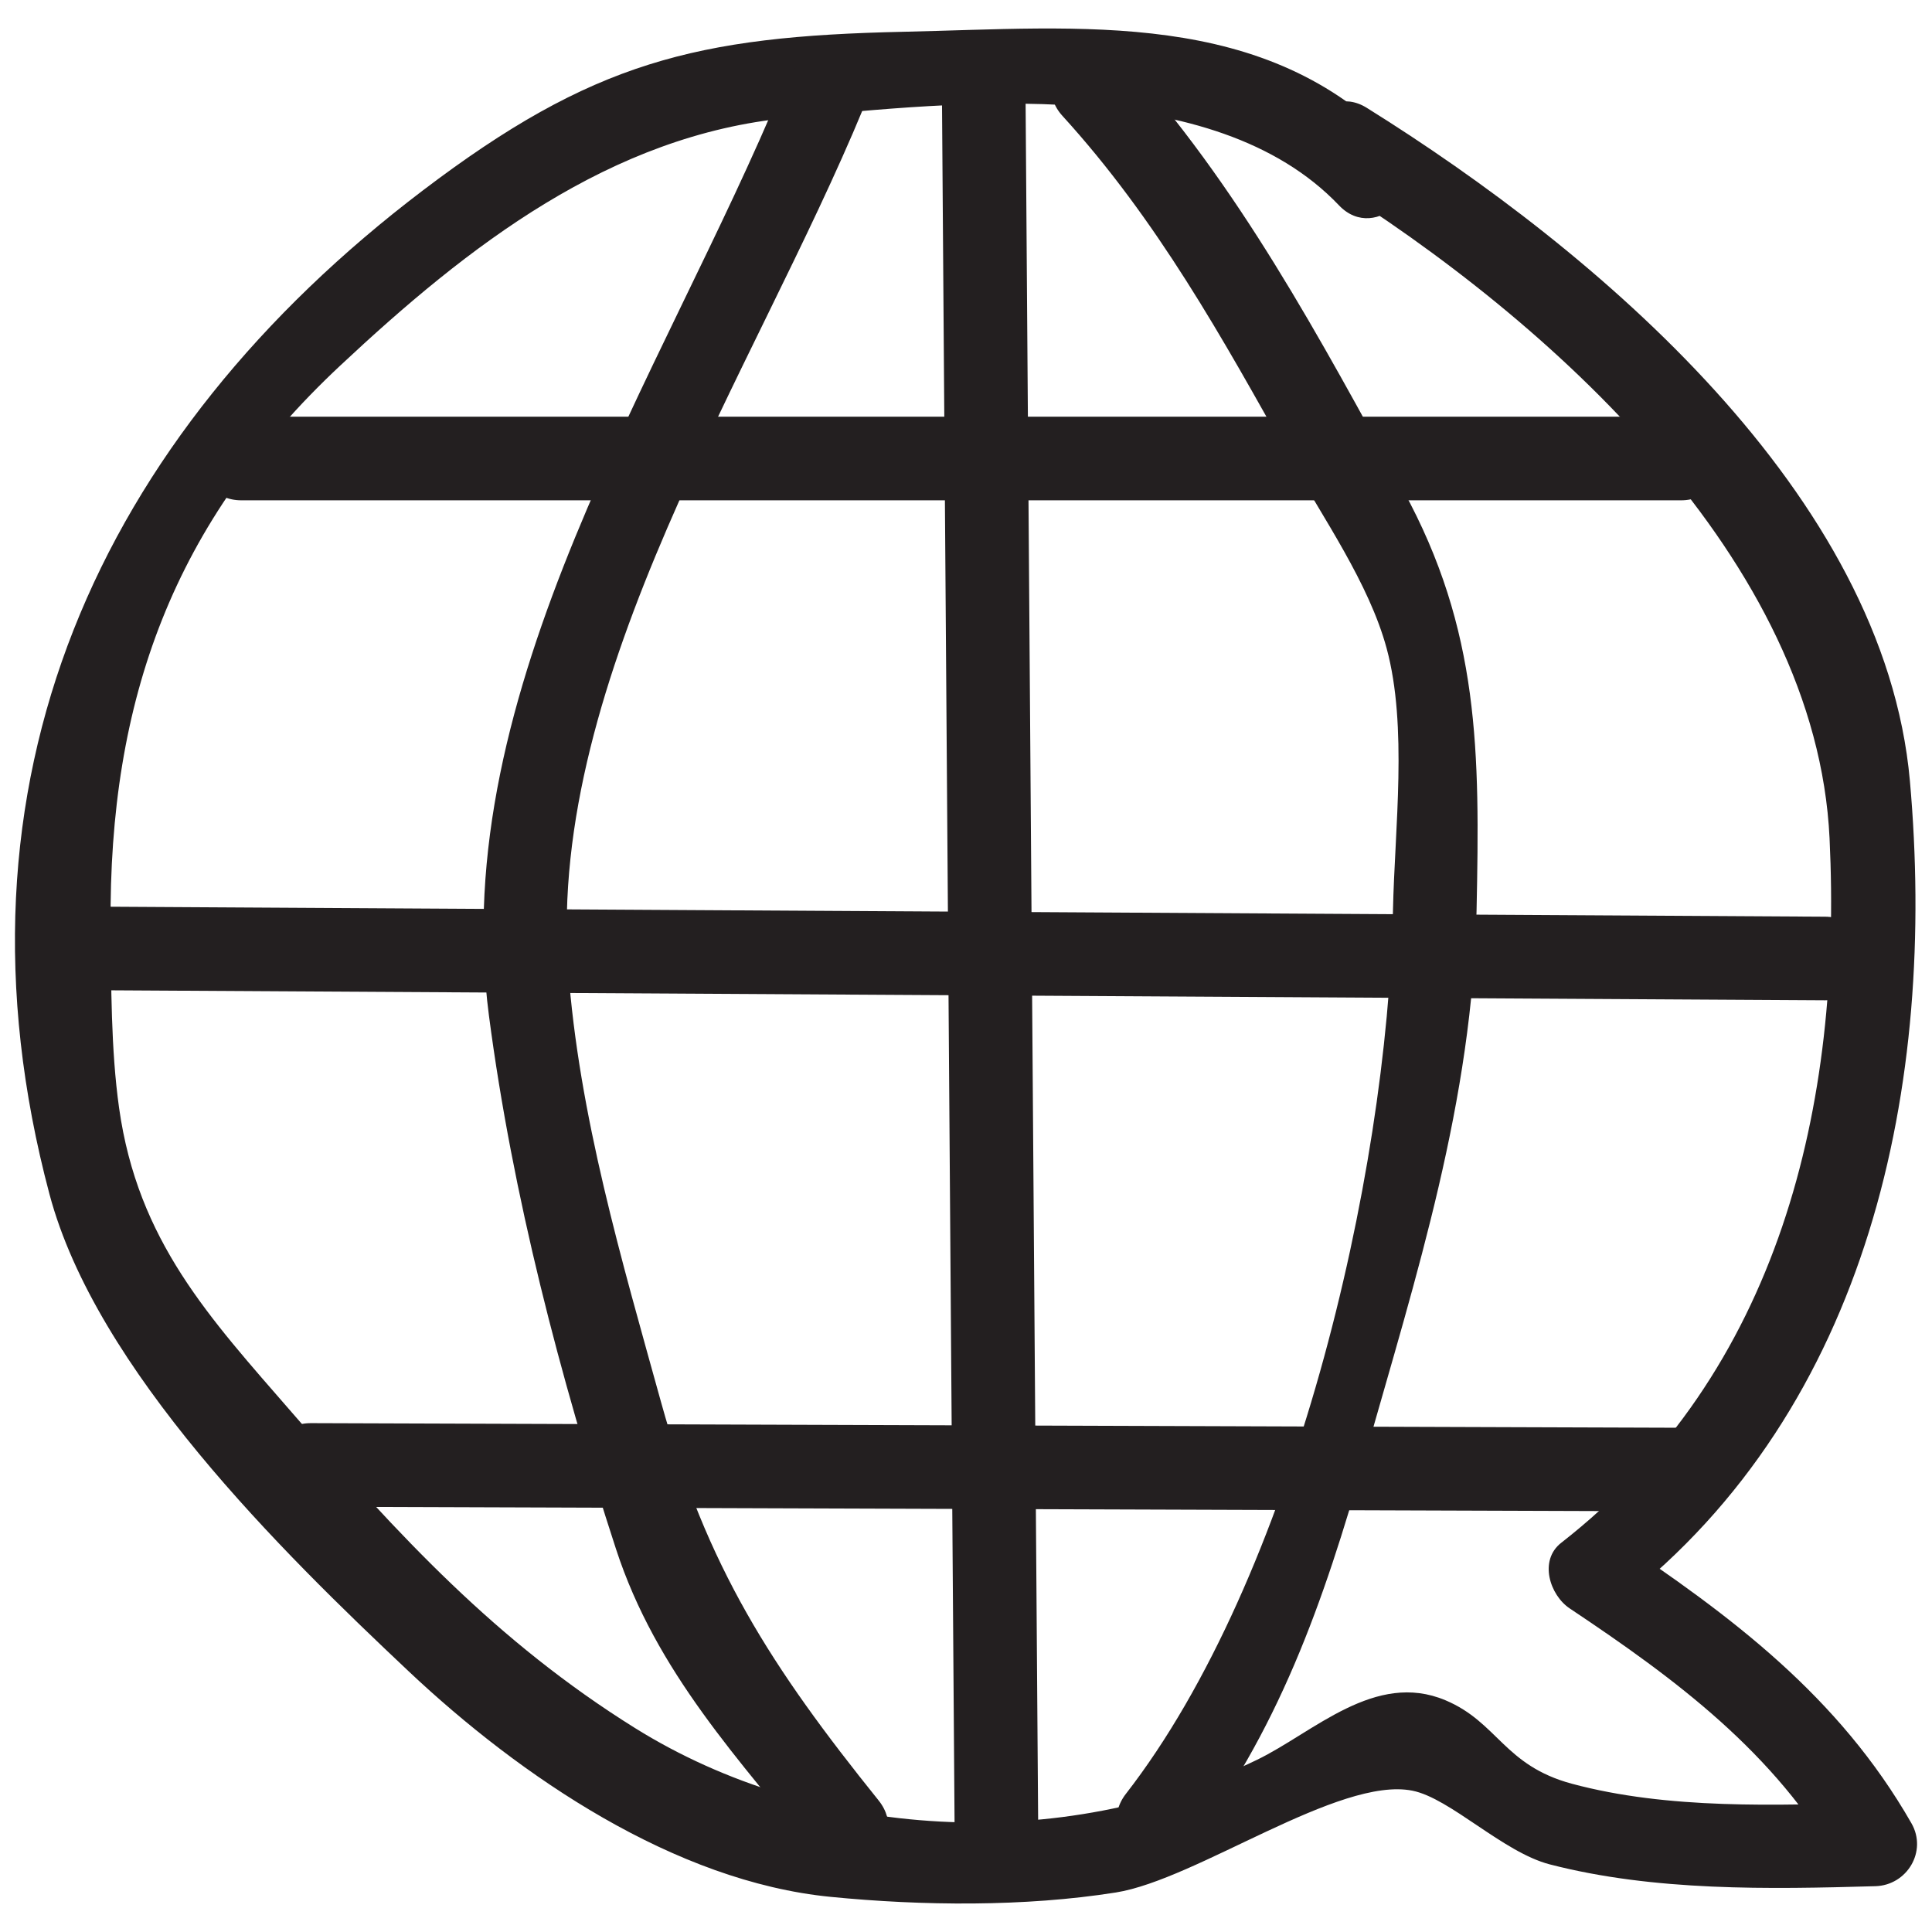 <?xml version="1.0" ?><svg id="Layer_1" style="enable-background:new 0 0 52 52;" version="1.1" viewBox="0 0 52 52" xml:space="preserve" xmlns="http://www.w3.org/2000/svg" xmlns:xlink="http://www.w3.org/1999/xlink"><style type="text/css">
	.st0{fill:#231F20;}
</style><g><g><path class="st0" d="M35.653,4.846c6.075,3.787,13.234,10.225,13.59,17.72    c0.341,7.18-1.337,14.37-7.222,18.958c-0.61,0.475-0.307,1.41,0.228,1.767    c2.871,1.916,5.515,3.876,7.255,6.918c0.324-0.564,0.648-1.129,0.971-1.693    c-2.655,0.076-5.576,0.19-8.166-0.506c-1.829-0.492-1.994-1.652-3.402-2.246    c-1.897-0.801-3.551,0.863-5.073,1.601c-5.267,2.554-11.903,2.164-16.742-0.854    c-3.735-2.33-6.361-5.186-9.228-8.485c-2.233-2.57-4.155-4.622-4.659-8.207    c-0.22-1.563-0.213-3.314-0.228-4.885C2.923,18.82,4.676,14.036,9.152,9.845    c3.446-3.227,7.284-6.215,12.075-6.673c4.578-0.438,11.436-1.192,14.814,2.357    c1,1.051,2.59-0.542,1.591-1.591c-3.558-3.737-8.537-3.186-13.304-3.083    c-5.601,0.121-8.391,0.812-12.946,4.27C2.668,11.74-1.624,21.045,1.332,32.143    c1.257,4.719,6.243,9.615,9.67,12.843c3.012,2.836,7.162,5.655,11.352,6.068    c2.47,0.244,5.228,0.27,7.676-0.117c2.176-0.344,6.011-3.132,7.983-2.741    c1.017,0.201,2.44,1.658,3.699,1.984c2.811,0.727,5.899,0.669,8.764,0.587    c0.851-0.024,1.404-0.937,0.971-1.693c-1.955-3.417-4.836-5.572-8.063-7.726    c0.076,0.589,0.152,1.178,0.228,1.767c6.721-5.24,8.519-13.948,7.793-22.098    c-0.687-7.717-8.431-14.257-14.617-18.114C35.556,2.135,34.425,4.081,35.653,4.846    L35.653,4.846z"/></g><g><path class="st0" d="M6.496,13.466c12.917,0,25.833,0,38.75,0c1.448,0,1.45-2.25,0-2.25    c-12.917,0-25.833,0-38.75,0C5.048,11.216,5.046,13.466,6.496,13.466L6.496,13.466z"/></g><g><path class="st0" d="M2.372,26.651c15.583,0.091,31.167,0.181,46.75,0.272    c1.448,0.008,1.45-2.242,0-2.25c-15.583-0.091-31.167-0.181-46.75-0.272    C0.923,24.393,0.922,26.643,2.372,26.651L2.372,26.651z"/></g><g><path class="st0" d="M45.496,38.429c-12.375-0.042-24.75-0.083-37.125-0.125    c-1.448-0.005-1.45,2.245,0,2.25c12.375,0.042,24.75,0.083,37.125,0.125    C46.944,40.684,46.946,38.434,45.496,38.429L45.496,38.429z"/></g><g><path class="st0" d="M25.352,2.466c0.114,15.666,0.229,31.333,0.343,46.999    c0.011,1.447,2.261,1.451,2.25,0c-0.114-15.666-0.229-31.333-0.343-46.999    C27.592,1.018,25.342,1.015,25.352,2.466L25.352,2.466z"/></g><g><path class="st0" d="M28.597,3.12c2.544,2.792,4.305,5.972,6.132,9.246    c0.88,1.577,2.116,3.326,2.593,5.086c0.569,2.1,0.216,4.851,0.17,7.048    c-0.15,7.223-2.699,18.003-7.188,23.781c-0.878,1.13,0.703,2.734,1.591,1.591    c2.507-3.227,3.732-6.759,4.841-10.665c1.393-4.903,2.9-9.588,3.006-14.708    c0.088-4.245,0.091-7.536-1.981-11.315c-2.244-4.092-4.415-8.189-7.574-11.656    C29.211,0.456,27.623,2.051,28.597,3.12L28.597,3.12z"/></g><g><path class="st0" d="M21.075,2.299c-3.219,7.795-9.06,16.288-7.915,25.037    c0.632,4.825,1.912,9.731,3.418,14.351c1.081,3.318,3.309,5.665,5.48,8.365    c0.907,1.129,2.49-0.472,1.591-1.591c-2.893-3.598-4.625-6.276-5.857-10.723    c-1.055-3.81-2.218-7.728-2.5-11.684c-0.555-7.809,5.015-16.044,7.952-23.157    C23.796,1.56,21.62,0.977,21.075,2.299L21.075,2.299z"/></g></g></svg>